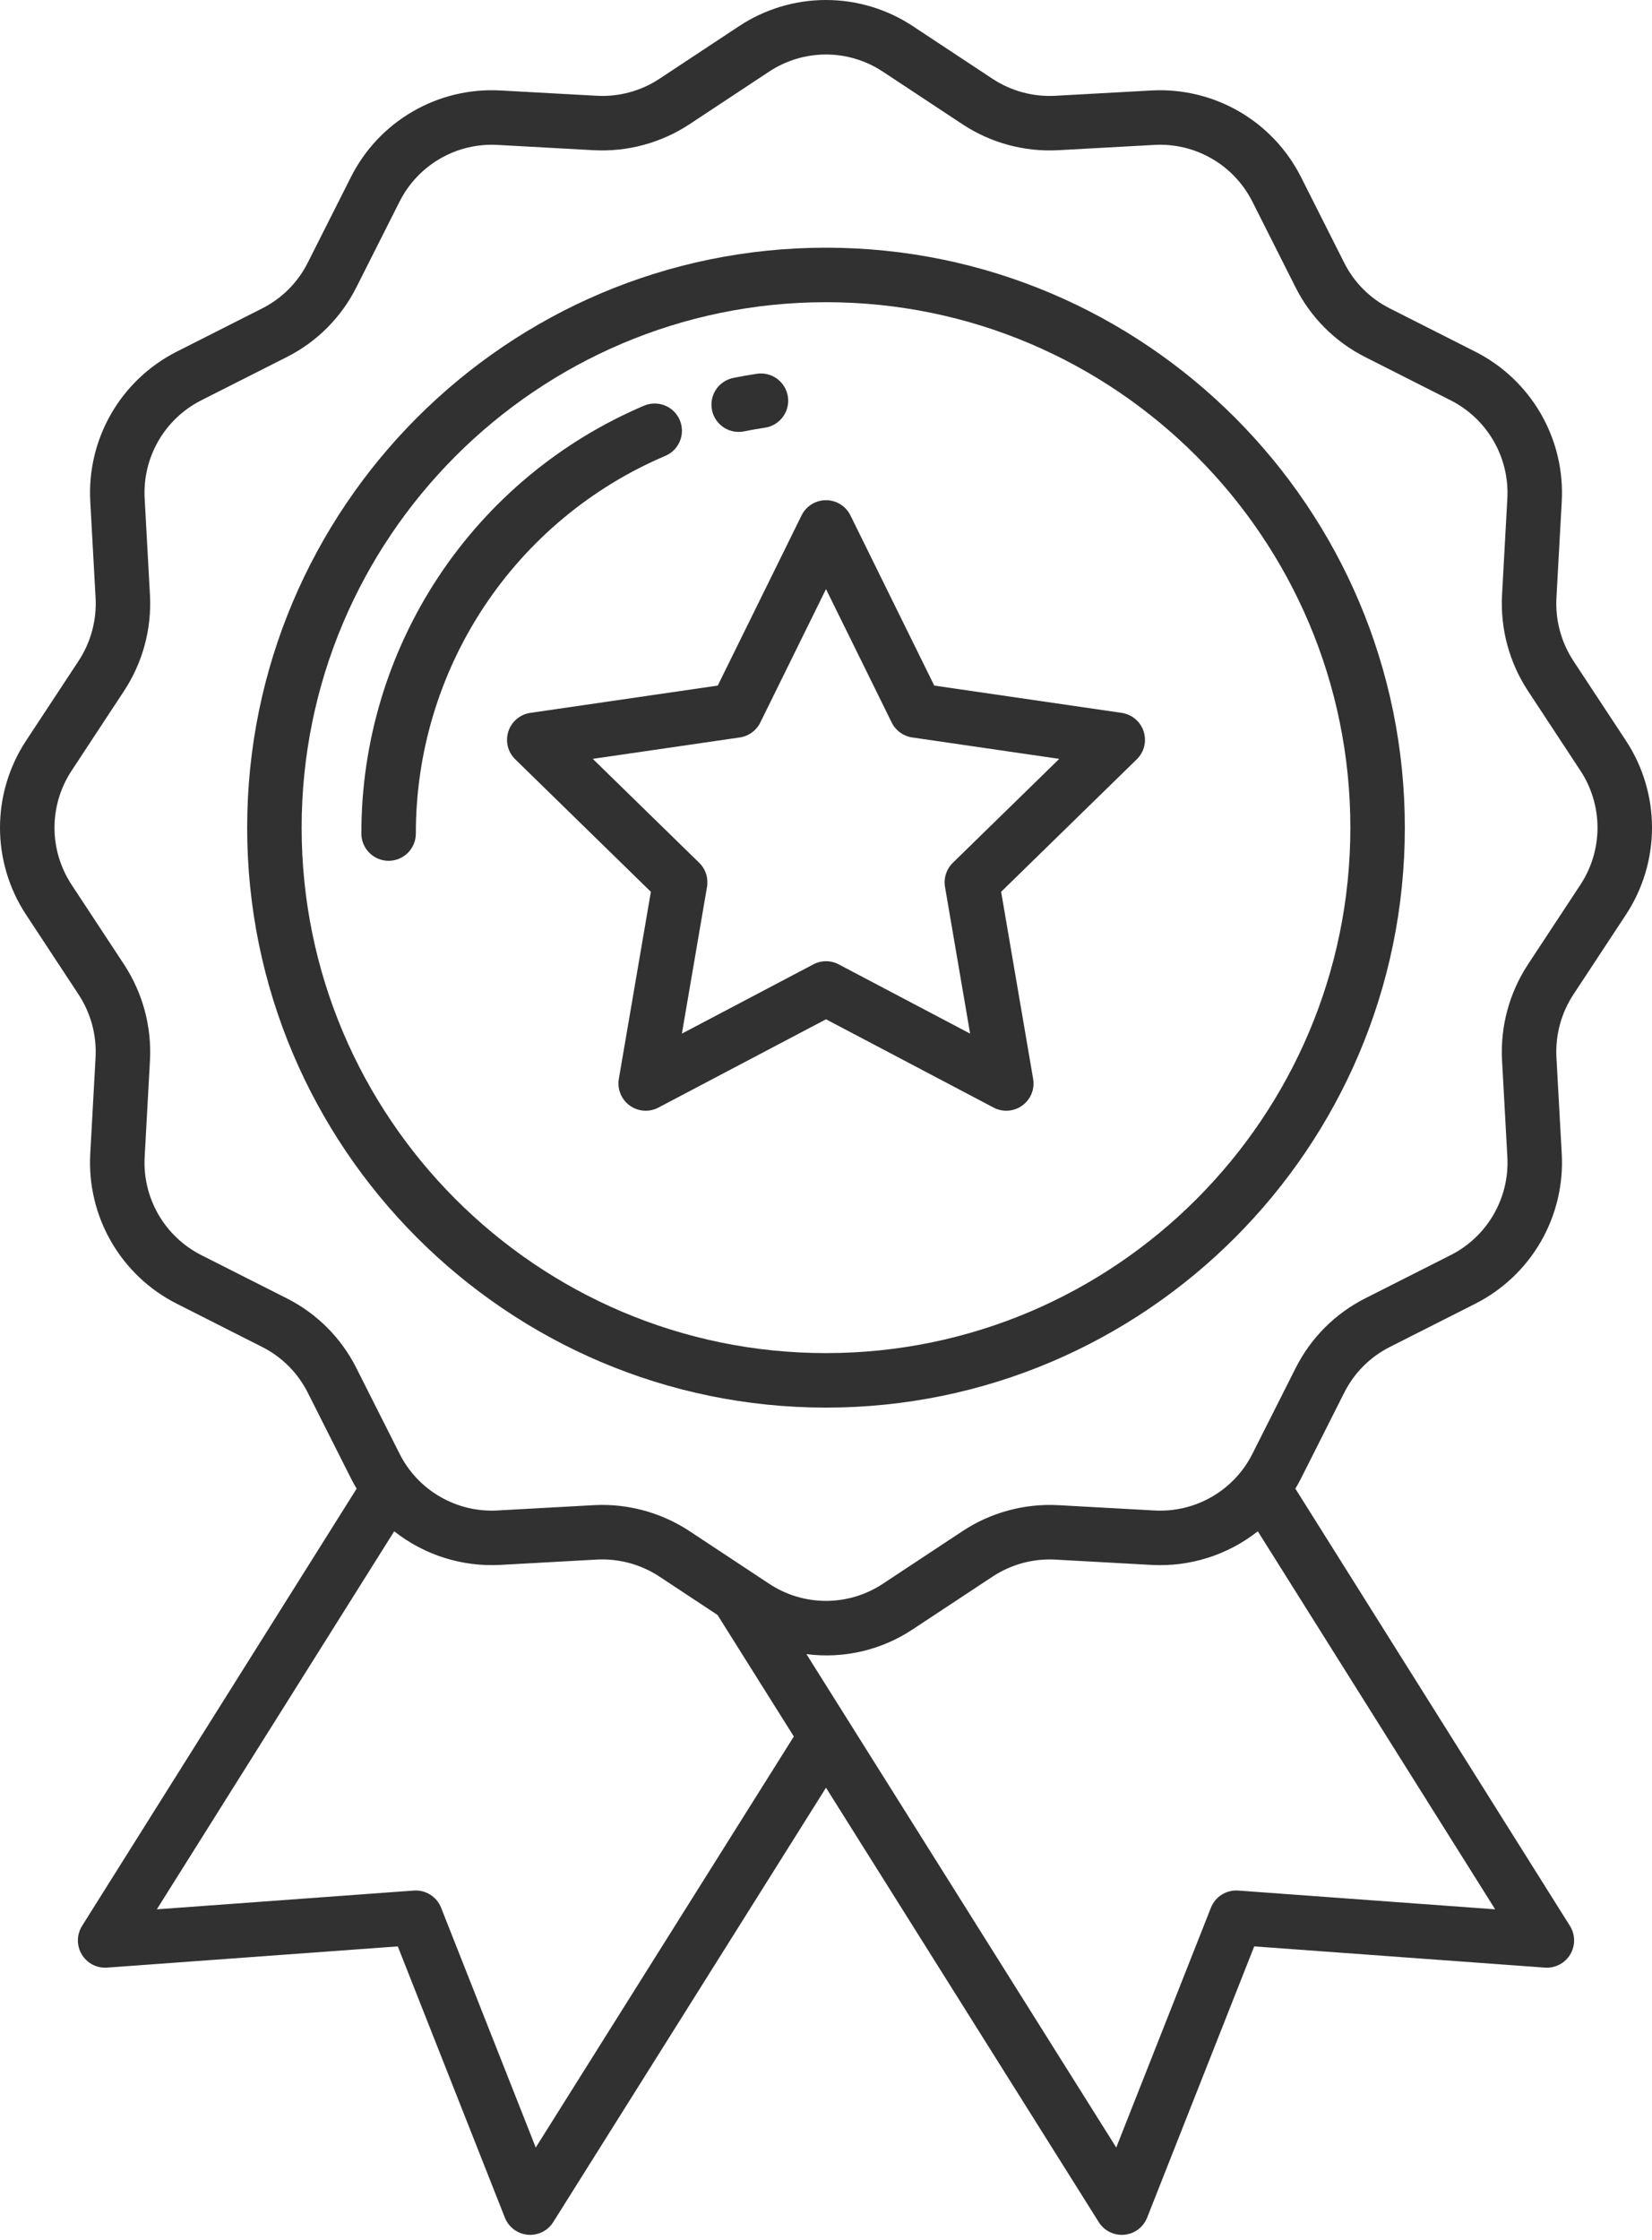 <svg width="76" height="103" viewBox="0 0 76 103" fill="none" xmlns="http://www.w3.org/2000/svg">
<path d="M72.381 30.383C71.822 29.529 71.549 28.519 71.603 27.5L71.848 23.056C71.925 21.646 71.59 20.244 70.884 19.022C70.178 17.799 69.13 16.808 67.871 16.171L63.938 14.181C63.03 13.725 62.294 12.987 61.838 12.079L59.852 8.141C59.216 6.881 58.227 5.833 57.006 5.126C55.784 4.419 54.383 4.083 52.974 4.16L48.538 4.405C47.52 4.458 46.513 4.184 45.662 3.624L41.993 1.201C40.808 0.418 39.419 0 37.998 0C36.578 0 35.189 0.418 34.004 1.201L30.335 3.624C29.485 4.184 28.478 4.458 27.461 4.404L23.023 4.16C21.614 4.082 20.212 4.417 18.991 5.124C17.769 5.831 16.78 6.879 16.145 8.14L14.159 12.078C13.703 12.987 12.967 13.724 12.06 14.181L8.127 16.171C6.867 16.809 5.821 17.8 5.116 19.022C4.41 20.245 4.075 21.647 4.153 23.056L4.398 27.5C4.451 28.519 4.179 29.529 3.619 30.383L1.199 34.058C0.417 35.245 0 36.636 0 38.058C0 39.479 0.417 40.87 1.199 42.057L3.618 45.732C4.178 46.585 4.45 47.595 4.397 48.614L4.152 53.058C4.075 54.468 4.409 55.869 5.115 57.092C5.821 58.315 6.867 59.305 8.127 59.943L12.059 61.932C12.967 62.389 13.703 63.127 14.159 64.035L16.145 67.973C16.227 68.136 16.314 68.294 16.407 68.448L3.775 88.554C3.652 88.751 3.586 88.977 3.583 89.209C3.581 89.44 3.643 89.668 3.763 89.867C3.882 90.065 4.054 90.227 4.26 90.334C4.465 90.44 4.697 90.488 4.928 90.471L18.3 89.495L23.226 101.965C23.311 102.181 23.454 102.368 23.639 102.508C23.825 102.647 24.045 102.732 24.276 102.753C24.314 102.756 24.353 102.758 24.392 102.758C24.604 102.758 24.812 102.704 24.998 102.602C25.183 102.499 25.34 102.351 25.452 102.171L38 82.199L50.548 102.172C50.66 102.352 50.817 102.5 51.002 102.602C51.188 102.705 51.397 102.759 51.608 102.759C51.647 102.759 51.685 102.757 51.724 102.754C51.955 102.732 52.175 102.647 52.361 102.508C52.546 102.369 52.689 102.182 52.774 101.966L57.7 89.495L71.072 90.471C71.303 90.488 71.535 90.44 71.74 90.334C71.946 90.227 72.118 90.065 72.237 89.867C72.357 89.668 72.419 89.44 72.416 89.209C72.414 88.977 72.348 88.751 72.225 88.554L59.593 68.448C59.686 68.294 59.773 68.136 59.855 67.974L61.841 64.035C62.297 63.127 63.033 62.39 63.94 61.933L67.874 59.943C69.133 59.305 70.18 58.314 70.885 57.092C71.591 55.869 71.925 54.467 71.848 53.058L71.603 48.614C71.55 47.595 71.822 46.585 72.381 45.732L74.801 42.056C75.583 40.869 76 39.478 76 38.057C76 36.635 75.583 35.244 74.801 34.057L72.381 30.383ZM24.647 98.743L20.293 87.718C20.195 87.469 20.02 87.259 19.794 87.117C19.568 86.975 19.303 86.909 19.036 86.928L7.215 87.791L18.135 70.409C19.522 71.502 21.26 72.051 23.023 71.954L27.459 71.709C28.477 71.657 29.484 71.93 30.335 72.49L33.01 74.256L36.52 79.844L24.647 98.743ZM68.785 87.791L56.964 86.928C56.698 86.908 56.432 86.974 56.206 87.116C55.98 87.258 55.806 87.469 55.708 87.717L51.353 98.743L37.1 76.056C38.816 76.279 40.556 75.873 41.996 74.913L45.666 72.49C46.516 71.931 47.523 71.657 48.539 71.71L52.977 71.955C54.74 72.052 56.478 71.502 57.865 70.409L68.785 87.791ZM72.707 40.679L70.288 44.353C69.435 45.656 69.019 47.197 69.101 48.752L69.346 53.196C69.397 54.119 69.178 55.038 68.715 55.839C68.253 56.64 67.568 57.289 66.743 57.707L62.81 59.696C61.424 60.394 60.3 61.52 59.604 62.907L57.617 66.846C57.202 67.672 56.555 68.358 55.755 68.821C54.955 69.284 54.038 69.503 53.115 69.452L48.676 69.207C47.123 69.126 45.584 69.543 44.285 70.399L40.615 72.822C39.84 73.335 38.93 73.609 38 73.609C37.07 73.609 36.161 73.335 35.386 72.822L31.717 70.399C30.526 69.615 29.132 69.198 27.707 69.196C27.579 69.196 27.45 69.2 27.322 69.207L22.886 69.451C21.963 69.503 21.045 69.283 20.245 68.82C19.445 68.357 18.798 67.671 18.383 66.845L16.396 62.906C15.7 61.519 14.576 60.394 13.19 59.696L9.258 57.709C8.433 57.291 7.748 56.641 7.285 55.84C6.823 55.039 6.604 54.121 6.655 53.197L6.899 48.753C6.981 47.198 6.565 45.657 5.712 44.354L3.293 40.679C2.781 39.901 2.507 38.989 2.507 38.058C2.507 37.126 2.781 36.215 3.293 35.437L5.712 31.762C6.566 30.459 6.982 28.917 6.899 27.362L6.655 22.918C6.604 21.994 6.823 21.076 7.285 20.275C7.747 19.474 8.433 18.825 9.258 18.407L13.191 16.418C14.577 15.72 15.701 14.594 16.396 13.207L18.383 9.268C18.799 8.443 19.446 7.757 20.246 7.294C21.045 6.831 21.963 6.612 22.886 6.663L27.324 6.907C28.877 6.987 30.416 6.57 31.716 5.715L35.385 3.292C36.16 2.78 37.069 2.506 37.998 2.506C38.928 2.506 39.837 2.78 40.612 3.292L44.281 5.715C45.581 6.571 47.12 6.989 48.675 6.907L53.111 6.663C54.034 6.612 54.951 6.832 55.751 7.295C56.551 7.758 57.198 8.444 57.614 9.269L59.6 13.208C60.296 14.594 61.42 15.72 62.806 16.418L66.739 18.408C67.564 18.825 68.25 19.474 68.713 20.276C69.176 21.077 69.395 21.995 69.345 22.919L69.101 27.362C69.019 28.917 69.435 30.458 70.288 31.76L72.707 35.435C73.22 36.213 73.493 37.125 73.493 38.057C73.493 38.989 73.22 39.9 72.707 40.679H72.707Z" fill="#313131"/>
<path d="M38 11.389C23.317 11.389 11.371 23.352 11.371 38.056C11.371 52.759 23.317 64.722 38 64.722C52.683 64.722 64.629 52.759 64.629 38.055C64.629 23.352 52.683 11.389 38 11.389V11.389ZM38 62.216C24.698 62.216 13.877 51.377 13.877 38.056C13.877 24.734 24.698 13.895 38 13.895C51.301 13.895 62.123 24.734 62.123 38.055C62.123 51.377 51.301 62.216 38 62.216Z" fill="#313131"/>
<path d="M51.602 32.778L42.98 31.523L39.124 23.698C39.021 23.488 38.861 23.312 38.662 23.188C38.463 23.064 38.234 22.999 38 22.999C37.766 22.999 37.537 23.064 37.338 23.188C37.139 23.312 36.979 23.488 36.876 23.698L33.02 31.523L24.399 32.778C24.167 32.811 23.95 32.909 23.771 33.06C23.593 33.21 23.46 33.408 23.387 33.63C23.315 33.852 23.306 34.091 23.362 34.318C23.418 34.544 23.537 34.751 23.704 34.914L29.943 41.005L28.47 49.606C28.431 49.837 28.456 50.074 28.545 50.291C28.633 50.507 28.78 50.695 28.969 50.832C29.158 50.97 29.382 51.051 29.616 51.068C29.849 51.085 30.082 51.036 30.289 50.927L38 46.867L45.711 50.927C45.917 51.036 46.151 51.084 46.384 51.068C46.617 51.051 46.841 50.969 47.03 50.832C47.219 50.695 47.367 50.507 47.455 50.291C47.543 50.074 47.569 49.837 47.529 49.606L46.057 41.005L52.296 34.914C52.464 34.751 52.582 34.544 52.638 34.318C52.694 34.091 52.685 33.852 52.613 33.63C52.54 33.408 52.407 33.21 52.229 33.06C52.05 32.909 51.833 32.811 51.602 32.778V32.778ZM43.835 39.671C43.69 39.813 43.581 39.988 43.519 40.181C43.456 40.374 43.441 40.58 43.475 40.78L44.63 47.526L38.585 44.342C38.405 44.247 38.205 44.197 38.001 44.197C37.798 44.197 37.597 44.247 37.417 44.342L31.37 47.526L32.526 40.779C32.56 40.579 32.545 40.374 32.483 40.181C32.42 39.988 32.311 39.813 32.166 39.671L27.27 34.892L34.034 33.908C34.235 33.879 34.426 33.801 34.59 33.681C34.755 33.562 34.888 33.404 34.977 33.222L38 27.087L41.023 33.222C41.113 33.404 41.246 33.562 41.41 33.682C41.575 33.801 41.766 33.879 41.967 33.908L48.731 34.893L43.835 39.671Z" fill="#313131"/>
<path d="M33.982 19.859C34.067 19.859 34.151 19.851 34.233 19.834C34.548 19.77 34.871 19.713 35.193 19.665C35.522 19.616 35.817 19.438 36.015 19.171C36.213 18.904 36.296 18.569 36.247 18.24C36.198 17.912 36.02 17.616 35.753 17.418C35.486 17.221 35.151 17.137 34.822 17.186C34.458 17.241 34.092 17.305 33.735 17.377C33.43 17.439 33.159 17.611 32.975 17.861C32.79 18.111 32.705 18.421 32.736 18.73C32.766 19.04 32.911 19.326 33.142 19.535C33.372 19.744 33.672 19.859 33.983 19.859H33.982Z" fill="#313131"/>
<path d="M30.618 20.956C30.922 20.825 31.161 20.578 31.283 20.271C31.406 19.963 31.402 19.62 31.273 19.316C31.143 19.011 30.898 18.77 30.592 18.646C30.285 18.521 29.942 18.523 29.636 18.65C25.774 20.289 22.481 23.029 20.166 26.528C17.852 30.028 16.62 34.131 16.625 38.327C16.625 38.659 16.756 38.978 16.992 39.213C17.227 39.448 17.545 39.58 17.878 39.58C18.21 39.58 18.529 39.448 18.764 39.213C18.999 38.978 19.131 38.659 19.131 38.327C19.127 34.623 20.215 31 22.258 27.911C24.301 24.822 27.209 22.403 30.618 20.956V20.956Z" fill="#313131"/>
</svg>
